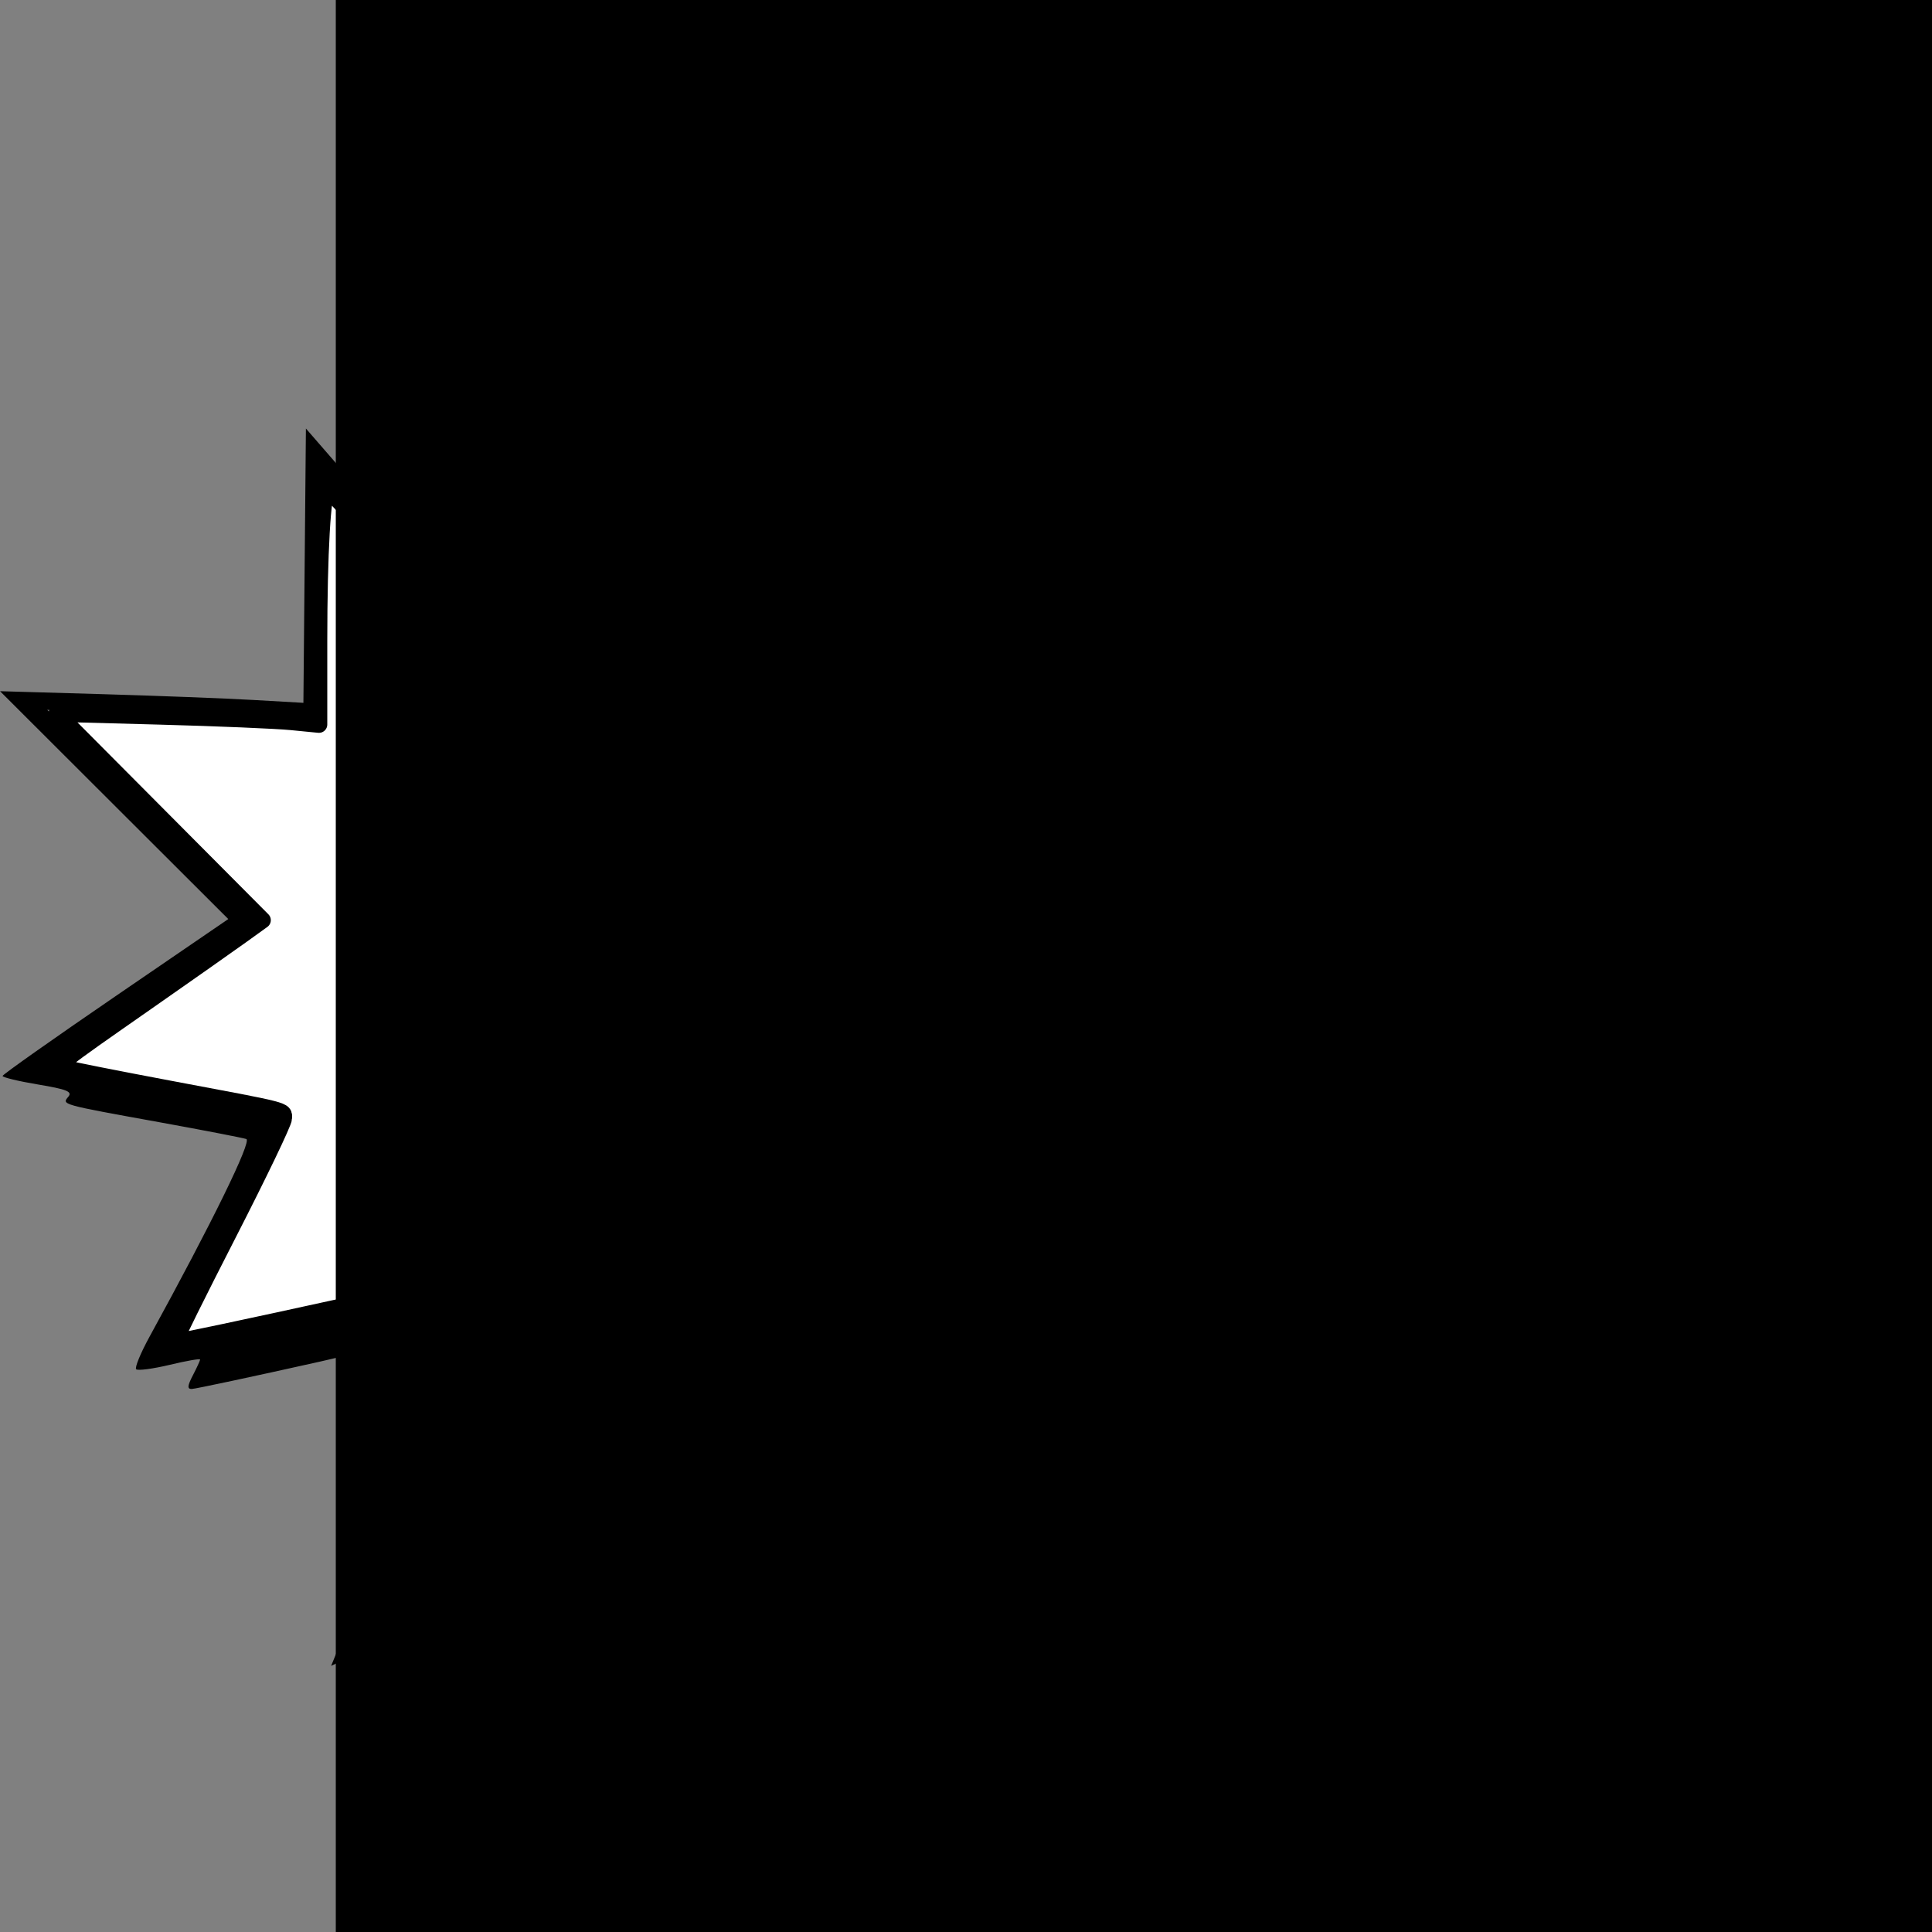 <?xml version="1.0" encoding="UTF-8" standalone="no"?>
<!-- Created with Inkscape (http://www.inkscape.org/) -->

<svg
   xmlns:dc="http://purl.org/dc/elements/1.1/"
   xmlns:cc="http://creativecommons.org/ns#"
   xmlns:rdf="http://www.w3.org/1999/02/22-rdf-syntax-ns#"
   xmlns:svg="http://www.w3.org/2000/svg"
   xmlns="http://www.w3.org/2000/svg"
   xmlns:sodipodi="http://sodipodi.sourceforge.net/DTD/sodipodi-0.dtd"
   xmlns:inkscape="http://www.inkscape.org/namespaces/inkscape"
   width="8.302cm"
   height="8.302cm"
   viewBox="0 0 83.024 83.024"
   version="1.1"
   id="svg4651"
   inkscape:version="0.92.5 (2060ec1f9f, 2020-04-08)"
   sodipodi:docname="explode.svg">
  <rect x="0" y="0" width="83.024" height="83.024" fill="#808080" stroke="none"/>
  <defs
     id="defs4645" />
  <sodipodi:namedview
     id="base"
     pagecolor="#ffffff"
     bordercolor="#666666"
     borderopacity="1.0"
     inkscape:pageopacity="0.0"
     inkscape:pageshadow="2"
     inkscape:zoom="1.4"
     inkscape:cx="64.85854"
     inkscape:cy="132.08804"
     inkscape:document-units="mm"
     inkscape:current-layer="layer1"
     showgrid="false"
     inkscape:window-width="1920"
     inkscape:window-height="1044"
     inkscape:window-x="0"
     inkscape:window-y="36"
     inkscape:window-maximized="1"
     units="cm" />
  <g
     inkscape:label="Layer 1"
     inkscape:groupmode="layer"
     id="layer1"
     transform="translate(-34.839,-102.536)">
    <g
       id="g5246"
       transform="translate(-2.3187129e-5,-11.437)">
      <path
         style="stroke-width:0.265"
         inkscape:connector-curvature="0"
         id="path4627"
         d="m 117.856,156.302 c -0.167,-0.061 -0.572,-0.209 -0.899,-0.329 l -0.596,-0.217 0.577,-0.376 0.577,-0.376 -0.689,-0.278 c -0.38,-0.153 -3.533,-1.265 -7.009,-2.472 -3.477,-1.207 -6.321,-2.265 -6.321,-2.351 0,-0.087 1.32,-2.78 2.933,-5.985 1.613,-3.205 2.885,-5.827 2.825,-5.827 -0.06,0 -0.561,0.227 -1.113,0.505 -0.553,0.278 -1.005,0.458 -1.005,0.397 0,-0.06 0.325,-0.749 0.721,-1.531 0.396,-0.782 0.692,-1.45 0.657,-1.484 -0.034,-0.034 -2.954,1.376 -6.489,3.133 -6.214,3.088 -6.433,3.179 -6.595,2.745 -0.092,-0.247 -0.702,-2.053 -1.354,-4.015 -0.253,-0.761 -0.459,-1.364 -0.63,-1.843 l 2.38e-4,-8e-5 -0.006,-0.015 c -0.115,-0.319 -0.214,-0.584 -0.301,-0.797 l -1.295,-3.424 -0.881,0.824 c -0.001,-0.001 -0.002,-0.002 -0.004,-0.004 l -0.479,0.455 -7.94e-4,5.3e-4 v 0 l -4.517,4.293 -4.996,4.748 -1.514,-3.494 c -0.471,-1.088 -0.839,-1.892 -1.116,-2.438 l -1.613,-3.417 -0.331,0.367 c -0.071,0.064 -0.29,0.307 -0.618,0.686 l -0.004,0.004 -5.3e-5,2.1e-4 c -0.683,0.788 -1.834,2.153 -3.114,3.699 -2.002,2.419 -3.711,4.379 -3.797,4.358 -0.086,-0.022 -0.858,-1.508 -1.715,-3.304 -0.436,-0.913 -0.861,-1.739 -1.194,-2.332 l 2.38e-4,1.3e-4 c -0.048,-0.085 -1.856,-3.305 -1.856,-3.305 l -0.829,0.954 c -0.227,0.244 -0.511,0.573 -0.873,1.004 l -0.005,0.006 5.3e-5,1.1e-4 c -0.601,0.717 -1.414,1.711 -2.532,3.06 l -3.445,4.159 -4.213,-4.849 -4.213,-4.849 -0.054,5.894 -0.054,5.894 -2.171,-0.124 c -1.191,-0.068 -4.125,-0.181 -6.517,-0.25 l -4.348,-0.126 4.904,4.896 4.904,4.896 -4.846,3.315 c -2.665,1.824 -4.849,3.365 -4.853,3.427 -0.004,0.061 0.681,0.227 1.522,0.367 1.239,0.207 1.486,0.306 1.304,0.525 -0.286,0.342 -0.341,0.327 3.942,1.102 1.891,0.342 3.559,0.668 3.706,0.716 0.246,0.089 -1.466,3.584 -4.161,8.5 -0.383,0.699 -0.641,1.326 -0.572,1.394 0.068,0.068 0.714,-0.017 1.435,-0.188 0.721,-0.174 1.311,-0.276 1.311,-0.229 0,0.046 -0.139,0.35 -0.309,0.676 -0.236,0.454 -0.248,0.592 -0.05,0.589 0.142,-0.002 2.624,-0.531 5.516,-1.177 2.89,-0.645 6.852,-1.762 6.852,-1.762 -4.031,9.021 -6.377,14.838 -6.377,14.838 0,0 5.868,-2.722 18.818,-10.328 0.935,-0.642 1.773,-1.166 1.862,-1.166 0.089,0 0.533,1.175 0.988,2.613 0.454,1.437 0.899,2.613 0.988,2.613 0.089,0 0.327,-0.181 0.528,-0.402 0.497,-0.546 0.652,-0.507 0.808,0.199 0.073,0.331 0.216,0.653 0.317,0.714 0.101,0.062 2.574,-1.94 5.495,-4.449 2.922,-2.51 5.456,-4.686 5.633,-4.836 0.284,-0.241 0.683,0.179 3.388,3.567 l 3.066,3.841 -2.64e-4,-0.002 c 0,0 1.987,1.888 0.303,0.34 l 0.809,1.057 c 0.798,1.043 0.81,1.05 0.875,0.49 l 0.066,-0.567 0.583,0.677 0.583,0.677 0.008,-5.075 c 0.004,-2.791 0.076,-5.071 0.16,-5.067 0.084,0.005 3.565,1.392 7.736,3.083 4.171,1.691 7.612,3.056 7.647,3.028 0.034,-0.026 -1.404,-2.901 -3.197,-6.388 l -3.26,-6.341 7.445,-3.712 c 4.327,-2.16 7.314,-3.756 7.138,-3.824 z m -9.499,2.467 c -3.892,1.923 -7.076,3.558 -7.076,3.634 0,0.076 1.379,2.837 3.064,6.134 1.685,3.298 2.936,5.947 2.781,5.886 -0.481,-0.187 -8.608,-3.469 -11.792,-4.762 -1.656,-0.673 -3.044,-1.223 -3.084,-1.223 -0.04,0 -0.072,2.184 -0.072,4.854 v 4.854 L 88.082,173.005 c -2.253,-2.827 -4.161,-5.125 -4.24,-5.105 -0.078,0.02 -2.661,2.206 -5.739,4.859 -3.081,2.653 -5.72,4.894 -5.868,4.981 -0.205,0.12 -0.52,-0.634 -1.327,-3.165 -0.582,-1.827 -1.135,-3.323 -1.228,-3.323 -0.095,0 -2.922,1.839 -6.282,4.086 l 0.006,-5.3e-4 c -4.067,2.203 -8.164,4.374 -12.099,6.849 -0.269,0.212 4.462,-10.804 5.991,-13.705 -0.031,-0.025 -2.493,0.493 -5.484,1.163 -6.635,1.489 -9.784,2.169 -9.784,2.121 0,-0.02 1.171,-2.268 2.603,-4.994 2.098,-3.995 2.539,-4.974 2.275,-5.05 -0.18,-0.052 -2.421,-0.474 -4.979,-0.938 -2.559,-0.465 -4.717,-0.901 -4.797,-0.97 -0.079,-0.069 1.504,-1.255 3.52,-2.635 2.015,-1.38 4.027,-2.767 4.47,-3.083 l 0.805,-0.574 -4.528,-4.522 -4.528,-4.522 4.247,0.126 c 2.334,0.069 4.95,0.179 5.812,0.248 l 1.567,0.122 v -4.624 c 0,-2.543 0.055,-4.899 0.123,-5.235 0.12,-0.595 0.224,-0.495 3.87,3.693 2.061,2.367 3.814,4.305 3.897,4.305 0.082,0 1.546,-1.696 3.252,-3.768 1.706,-2.073 3.344,-4.013 3.639,-4.311 l 0.537,-0.542 1.274,2.652 c 0.701,1.459 1.716,3.58 2.255,4.714 l 0.981,2.061 3.866,-4.624 c 2.127,-2.543 3.926,-4.624 3.999,-4.624 0.073,0 0.989,1.996 2.036,4.436 1.047,2.44 1.971,4.481 2.055,4.529 0.083,0.051 2.349,-2.013 5.034,-4.586 2.685,-2.574 5.096,-4.842 5.358,-5.041 l 0.476,-0.362 1.637,5.028 1.637,5.028 1.54,-0.748 c 0.847,-0.411 3.596,-1.756 6.108,-2.988 2.513,-1.232 4.597,-2.216 4.631,-2.182 0.034,0.032 -1.304,2.773 -2.975,6.091 l -3.037,6.033 2.267,0.795 c 1.247,0.437 4.565,1.599 7.373,2.581 2.808,0.982 5.105,1.831 5.104,1.886 3e-5,0.055 -3.185,1.674 -7.076,3.596 z" />
      <path
         transform="matrix(0.265,0,0,0.265,34.839,131.761)"
         inkscape:connector-curvature="0"
         id="path5242"
         d="m 63.151,189.103 c 0,-1.203 16.689,-39.554 20.394,-46.865 1.596,-3.15 1.647,-3.498 0.511,-3.488 -0.694,0.006 -13.476,2.696 -28.405,5.977 -14.929,3.281 -27.236,5.888 -27.349,5.794 -0.113,-0.094 3.824,-8.035 8.75,-17.646 4.926,-9.611 8.956,-18.003 8.956,-18.649 0,-1.365 1.119,-1.078 -18.571,-4.777 -8.446,-1.587 -15.973,-3.077 -16.726,-3.312 -1.691,-0.528 -2.115,-0.18 13.512,-11.089 6.286,-4.388 12.984,-9.098 14.886,-10.466 L 42.566,82.093 25.894,65.337 9.222,48.58 26.008,49.035 c 9.232,0.25 18.795,0.651 21.25,0.892 l 4.464,0.437 V 36.802 c 0,-14.196 0.59,-24.492 1.403,-24.492 0.263,0 5.816,6.027 12.34,13.393 13.868,15.659 15.417,17.321 16.146,17.321 0.3,0 5.831,-6.293 12.293,-13.985 6.461,-7.692 12.566,-14.952 13.566,-16.134 l 1.818,-2.149 8.371,17.384 c 4.604,9.561 8.661,17.384 9.015,17.384 0.354,0 6.934,-7.452 14.623,-16.559 7.688,-9.108 14.26,-16.733 14.604,-16.946 0.344,-0.213 3.932,7.159 7.973,16.381 4.041,9.222 7.603,16.767 7.915,16.767 0.681,0 4.726,-3.691 24.855,-22.679 8.434,-7.955 15.518,-14.464 15.742,-14.464 0.224,1.796e-4 3.116,8.357 6.426,18.571 3.31,10.214 6.247,18.571 6.527,18.571 0.28,0 10.429,-4.817 22.554,-10.705 12.124,-5.888 22.141,-10.419 22.26,-10.069 0.118,0.35 -4.645,10.353 -10.585,22.228 -5.94,11.875 -10.537,21.847 -10.215,22.16 0.322,0.313 10.756,4.13 23.187,8.482 12.431,4.352 24.623,8.672 27.093,9.6 l 4.491,1.688 -26.557,13.337 c -14.606,7.335 -26.557,13.647 -26.557,14.027 0,0.379 4.84,10.366 10.756,22.192 5.916,11.826 10.604,21.653 10.419,21.839 -0.185,0.185 -12.403,-4.511 -27.15,-10.435 -14.747,-5.924 -27.144,-10.772 -27.549,-10.772 -0.481,0 -0.803,6.183 -0.927,17.816 l -0.191,17.816 -5.644,-7.196 c -13.34,-17.009 -24.894,-30.647 -25.791,-30.442 -0.531,0.121 -10.45,8.336 -22.041,18.256 -11.592,9.92 -21.391,18.036 -21.776,18.036 -0.385,0 -2.346,-4.936 -4.357,-10.97 -2.011,-6.033 -4.046,-11.488 -4.524,-12.122 -0.765,-1.016 -2.219,-0.255 -12.296,6.436 -6.286,4.174 -16.732,10.471 -23.214,13.995 -11.148,6.06 -28.454,15.917 -31.964,18.205 -0.884,0.576 -1.607,0.816 -1.607,0.534 z"
         style="fill:#ffffff;fill-opacity:1;stroke:#000000;stroke-width:2.7;stroke-linecap:butt;stroke-linejoin:round;stroke-miterlimit:4;stroke-dasharray:none;stroke-opacity:1;paint-order:normal" />
    </g>
    <flowRoot
       xml:space="preserve"
       id="flowRoot1490"
       style="fill:black;fill-opacity:1;stroke:none;font-family:sans-serif;font-style:normal;font-weight:normal;font-size:40px;line-height:1.25;letter-spacing:0px;word-spacing:0px"><flowRegion
         id="flowRegion1492"><rect
           id="rect1494"
           width="246.445"
           height="123.783"
           x="49.269"
           y="102.15" /></flowRegion><flowPara
         id="flowPara1496"></flowPara></flowRoot>  </g>
</svg>
